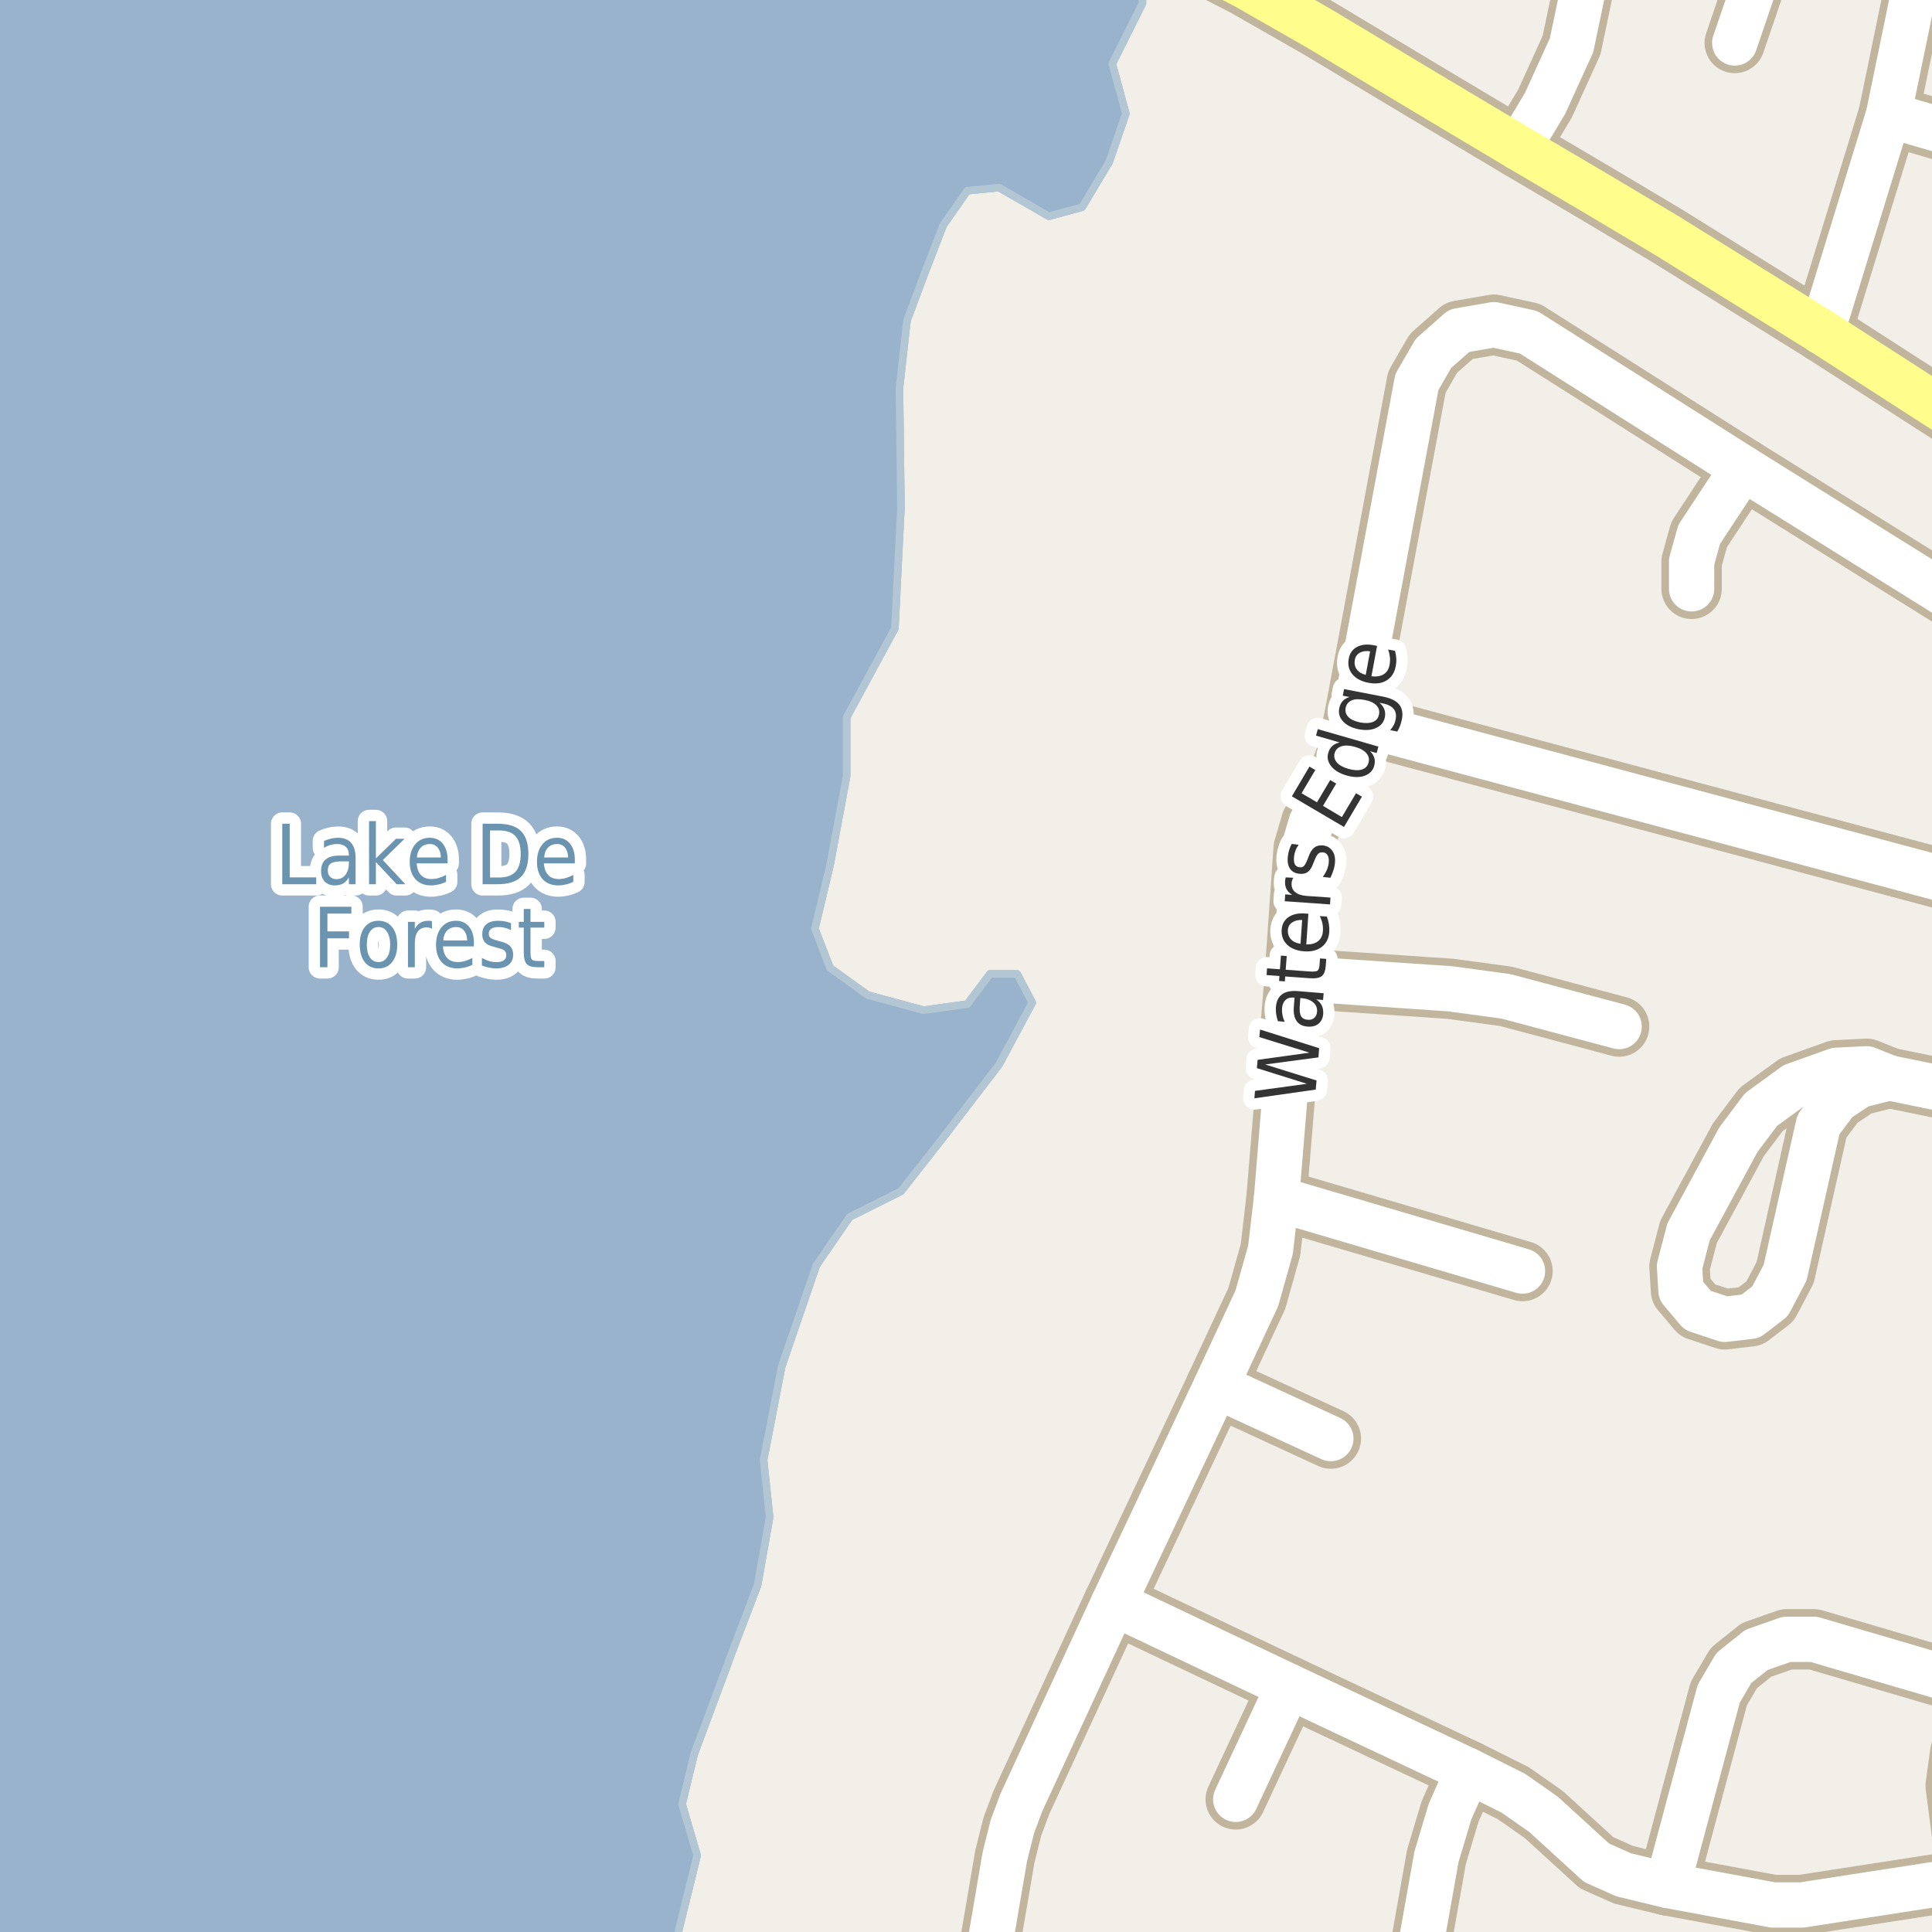 <?xml version="1.0" encoding="UTF-8"?>
<svg xmlns="http://www.w3.org/2000/svg" xmlns:xlink="http://www.w3.org/1999/xlink" width="256pt" height="256pt" viewBox="0 0 256 256" version="1.1">
<g id="surface2">
<rect x="0" y="0" width="256" height="256" style="fill:rgb(94.902%,93.725%,91.373%);fill-opacity:1;stroke:none;"/>
<path style=" stroke:none;fill-rule:evenodd;fill:rgb(60%,70.196%,80%);fill-opacity:1;" d="M -4 259 L 89.137 259 L 92.375 245.855 L 90.379 239.055 L 91.977 232.453 L 97.176 218.457 L 100.379 210.059 L 101.977 201.055 L 101.18 193.457 L 103.578 181.055 L 108.176 167.656 L 112.578 161.254 L 119.379 157.855 L 125.18 150.453 L 132.379 141.055 L 136.777 132.855 L 134.777 129.055 L 131.18 129.055 L 128.176 133.055 L 122.379 133.855 L 114.977 131.855 L 109.98 128.254 L 107.977 123.055 L 109.98 114.656 L 112.18 102.855 L 112.18 95.055 L 118.578 83.258 L 119.379 67.258 L 119.18 51.457 L 120.18 42.457 L 122.578 36.055 L 124.977 29.855 L 128.176 25.258 L 132.379 24.855 L 138.977 28.652 L 143.379 27.457 L 146.977 21.457 L 149.176 15.055 L 147.379 8.453 L 151.375 0.453 L 151.375 -3.945 L -4 -4 Z M 86.93 119.66 L 87.93 107.66 L 91.926 87.16 L 104.43 52.16 L 109.926 52.66 L 111.43 60.664 L 105.43 82.66 L 94.426 99.164 L 96.426 112.66 L 93.93 138.16 L 83.926 154.16 L 78.43 149.664 L 77.926 132.66 Z M 86.93 119.66 "/>
<path style="fill:none;stroke-width:1;stroke-linecap:round;stroke-linejoin:round;stroke:rgb(70.196%,77.647%,83.137%);stroke-opacity:1;stroke-miterlimit:10;" d="M -4 259 L 89.137 259 L 92.375 245.855 L 90.379 239.055 L 91.977 232.453 L 97.176 218.457 L 100.379 210.059 L 101.977 201.055 L 101.18 193.457 L 103.578 181.055 L 108.176 167.656 L 112.578 161.254 L 119.379 157.855 L 125.18 150.453 L 132.379 141.055 L 136.777 132.855 L 134.777 129.055 L 131.18 129.055 L 128.176 133.055 L 122.379 133.855 L 114.977 131.855 L 109.98 128.254 L 107.977 123.055 L 109.98 114.656 L 112.18 102.855 L 112.18 95.055 L 118.578 83.258 L 119.379 67.258 L 119.18 51.457 L 120.18 42.457 L 122.578 36.055 L 124.977 29.855 L 128.176 25.258 L 132.379 24.855 L 138.977 28.652 L 143.379 27.457 L 146.977 21.457 L 149.176 15.055 L 147.379 8.453 L 151.375 0.453 L 151.375 -3.945 L -4 -4 L -4 259 M 86.93 119.66 L 87.93 107.66 L 91.926 87.16 L 104.43 52.16 L 109.926 52.66 L 111.43 60.664 L 105.43 82.66 L 94.426 99.164 L 96.426 112.66 L 93.93 138.16 L 83.926 154.16 L 78.43 149.664 L 77.926 132.66 L 86.93 119.66 "/>
<path style=" stroke:none;fill-rule:evenodd;fill:rgb(60%,70.196%,80%);fill-opacity:1;" d="M -4 259 L 89.137 259 L 92.375 245.855 L 90.379 239.055 L 91.977 232.453 L 97.176 218.457 L 100.379 210.059 L 101.977 201.055 L 101.18 193.457 L 103.578 181.055 L 108.176 167.656 L 112.578 161.254 L 119.379 157.855 L 125.18 150.453 L 132.379 141.055 L 136.777 132.855 L 134.777 129.055 L 131.18 129.055 L 128.176 133.055 L 122.379 133.855 L 114.977 131.855 L 109.98 128.254 L 107.977 123.055 L 109.98 114.656 L 112.18 102.855 L 112.18 95.055 L 118.578 83.258 L 119.379 67.258 L 119.18 51.457 L 120.18 42.457 L 122.578 36.055 L 124.977 29.855 L 128.176 25.258 L 132.379 24.855 L 138.977 28.652 L 143.379 27.457 L 146.977 21.457 L 149.176 15.055 L 147.379 8.453 L 151.375 0.453 L 151.375 -3.945 L -4 -4 Z M -4 259 "/>
<path style="fill:none;stroke-width:1;stroke-linecap:round;stroke-linejoin:round;stroke:rgb(70.196%,77.647%,83.137%);stroke-opacity:1;stroke-miterlimit:10;" d="M -4 259 L 89.137 259 L 92.375 245.855 L 90.379 239.055 L 91.977 232.453 L 97.176 218.457 L 100.379 210.059 L 101.977 201.055 L 101.18 193.457 L 103.578 181.055 L 108.176 167.656 L 112.578 161.254 L 119.379 157.855 L 125.18 150.453 L 132.379 141.055 L 136.777 132.855 L 134.777 129.055 L 131.18 129.055 L 128.176 133.055 L 122.379 133.855 L 114.977 131.855 L 109.98 128.254 L 107.977 123.055 L 109.98 114.656 L 112.18 102.855 L 112.18 95.055 L 118.578 83.258 L 119.379 67.258 L 119.18 51.457 L 120.18 42.457 L 122.578 36.055 L 124.977 29.855 L 128.176 25.258 L 132.379 24.855 L 138.977 28.652 L 143.379 27.457 L 146.977 21.457 L 149.176 15.055 L 147.379 8.453 L 151.375 0.453 L 151.375 -3.945 L -4 -4 L -4 259 "/>
<path style=" stroke:none;fill-rule:evenodd;fill:rgb(60%,70.196%,80%);fill-opacity:1;" d="M -4 259 L 89.137 259 L 92.375 245.855 L 90.379 239.055 L 91.977 232.453 L 97.176 218.457 L 100.379 210.059 L 101.977 201.055 L 101.18 193.457 L 103.578 181.055 L 108.176 167.656 L 112.578 161.254 L 119.379 157.855 L 125.18 150.453 L 132.379 141.055 L 136.777 132.855 L 134.777 129.055 L 131.18 129.055 L 128.176 133.055 L 122.379 133.855 L 114.977 131.855 L 109.98 128.254 L 107.977 123.055 L 109.98 114.656 L 112.18 102.855 L 112.18 95.055 L 118.578 83.258 L 119.379 67.258 L 119.18 51.457 L 120.18 42.457 L 122.578 36.055 L 124.977 29.855 L 128.176 25.258 L 132.379 24.855 L 138.977 28.652 L 143.379 27.457 L 146.977 21.457 L 149.176 15.055 L 147.379 8.453 L 151.375 0.453 L 151.375 -3.945 L -4 -4 Z M -4 259 "/>
<path style="fill:none;stroke-width:1;stroke-linecap:round;stroke-linejoin:round;stroke:rgb(70.196%,77.647%,83.137%);stroke-opacity:1;stroke-miterlimit:10;" d="M -4 259 L 89.137 259 L 92.375 245.855 L 90.379 239.055 L 91.977 232.453 L 97.176 218.457 L 100.379 210.059 L 101.977 201.055 L 101.18 193.457 L 103.578 181.055 L 108.176 167.656 L 112.578 161.254 L 119.379 157.855 L 125.18 150.453 L 132.379 141.055 L 136.777 132.855 L 134.777 129.055 L 131.18 129.055 L 128.176 133.055 L 122.379 133.855 L 114.977 131.855 L 109.98 128.254 L 107.977 123.055 L 109.98 114.656 L 112.18 102.855 L 112.18 95.055 L 118.578 83.258 L 119.379 67.258 L 119.18 51.457 L 120.18 42.457 L 122.578 36.055 L 124.977 29.855 L 128.176 25.258 L 132.379 24.855 L 138.977 28.652 L 143.379 27.457 L 146.977 21.457 L 149.176 15.055 L 147.379 8.453 L 151.375 0.453 L 151.375 -3.945 L -4 -4 L -4 259 "/>
<path style="fill:none;stroke-width:8;stroke-linecap:round;stroke-linejoin:round;stroke:rgb(75.686%,70.98%,61.569%);stroke-opacity:1;stroke-miterlimit:10;" d="M 264 146.633 L 259.141 144.621 L 250.344 142.82 "/>
<path style="fill:none;stroke-width:8;stroke-linecap:round;stroke-linejoin:round;stroke:rgb(75.686%,70.98%,61.569%);stroke-opacity:1;stroke-miterlimit:10;" d="M 250.344 142.82 L 247.344 141.621 L 243.344 141.82 L 237.742 143.824 L 233.344 147.023 L 230.344 151.02 L 223.742 163.223 L 222.543 167.82 L 222.742 171.02 L 224.941 173.621 L 228.543 174.82 L 231.941 174.422 L 234.543 172.422 L 236.543 168.621 L 240.945 149.023 L 243.344 145.82 L 246.344 143.824 L 250.344 142.82 "/>
<path style="fill:none;stroke-width:8;stroke-linecap:round;stroke-linejoin:round;stroke:rgb(75.686%,70.98%,61.569%);stroke-opacity:1;stroke-miterlimit:10;" d="M 170.742 223.422 L 163.742 238.422 "/>
<path style="fill:none;stroke-width:8;stroke-linecap:round;stroke-linejoin:round;stroke:rgb(75.686%,70.98%,61.569%);stroke-opacity:1;stroke-miterlimit:10;" d="M 176.344 190.621 L 161.141 183.621 "/>
<path style="fill:none;stroke-width:8;stroke-linecap:round;stroke-linejoin:round;stroke:rgb(75.686%,70.98%,61.569%);stroke-opacity:1;stroke-miterlimit:10;" d="M 234.879 -9 L 229.863 5.695 "/>
<path style="fill:none;stroke-width:8;stroke-linecap:round;stroke-linejoin:round;stroke:rgb(75.686%,70.98%,61.569%);stroke-opacity:1;stroke-miterlimit:10;" d="M 230.941 62.02 L 225.145 70.82 L 224.145 74.422 L 224.145 78.023 "/>
<path style="fill:none;stroke-width:8;stroke-linecap:round;stroke-linejoin:round;stroke:rgb(75.686%,70.98%,61.569%);stroke-opacity:1;stroke-miterlimit:10;" d="M 169.141 158.82 L 201.742 168.422 "/>
<path style="fill:none;stroke-width:8;stroke-linecap:round;stroke-linejoin:round;stroke:rgb(75.686%,70.98%,61.569%);stroke-opacity:1;stroke-miterlimit:10;" d="M 187.148 264 L 190.344 246.023 L 192.145 240.023 L 194.543 234.621 "/>
<path style="fill:none;stroke-width:8;stroke-linecap:round;stroke-linejoin:round;stroke:rgb(75.686%,70.98%,61.569%);stroke-opacity:1;stroke-miterlimit:10;" d="M 171.543 129.621 L 192.145 131.02 L 199.543 132.02 L 214.543 136.023 "/>
<path style="fill:none;stroke-width:8;stroke-linecap:round;stroke-linejoin:round;stroke:rgb(75.686%,70.98%,61.569%);stroke-opacity:1;stroke-miterlimit:10;" d="M 241.402 43.98 L 250.234 15.23 L 253.938 -2.738 "/>
<path style="fill:none;stroke-width:8;stroke-linecap:round;stroke-linejoin:round;stroke:rgb(75.686%,70.98%,61.569%);stroke-opacity:1;stroke-miterlimit:10;" d="M 264 0.953 L 253.938 -2.738 L 238.273 -9 "/>
<path style="fill:none;stroke-width:8;stroke-linecap:round;stroke-linejoin:round;stroke:rgb(75.686%,70.98%,61.569%);stroke-opacity:1;stroke-miterlimit:10;" d="M 201.203 19.578 L 204.734 13.695 L 208.238 5.988 L 210.359 -4.121 L 211.828 -9 "/>
<path style="fill:none;stroke-width:8;stroke-linecap:round;stroke-linejoin:round;stroke:rgb(75.686%,70.98%,61.569%);stroke-opacity:1;stroke-miterlimit:10;" d="M 260.742 249.02 L 238.742 252.422 L 234.945 252.422 L 220.945 249.824 L 215.145 248.422 L 211.543 246.82 L 204.543 240.422 L 200.543 237.621 L 194.543 234.621 L 170.742 223.422 L 147.543 212.422 "/>
<path style="fill:none;stroke-width:8;stroke-linecap:round;stroke-linejoin:round;stroke:rgb(75.686%,70.98%,61.569%);stroke-opacity:1;stroke-miterlimit:10;" d="M 264 224.168 L 262.145 223.621 L 240.344 217.219 L 236.742 217.219 L 232.742 218.621 L 229.742 221.02 L 227.742 224.422 L 220.945 249.824 "/>
<path style="fill:none;stroke-width:8;stroke-linecap:round;stroke-linejoin:round;stroke:rgb(75.686%,70.98%,61.569%);stroke-opacity:1;stroke-miterlimit:10;" d="M 264 118.148 L 257.004 116.379 L 179.344 95.621 "/>
<path style="fill:none;stroke-width:8;stroke-linecap:round;stroke-linejoin:round;stroke:rgb(75.686%,70.98%,61.569%);stroke-opacity:1;stroke-miterlimit:10;" d="M 264 19.227 L 250.234 15.23 "/>
<path style="fill:none;stroke-width:8;stroke-linecap:round;stroke-linejoin:round;stroke:rgb(75.686%,70.98%,61.569%);stroke-opacity:1;stroke-miterlimit:10;" d="M 262.145 223.621 L 259.742 232.223 L 259.141 236.621 L 260.742 249.02 L 263.141 264 M 132.379 264 L 130.141 263.621 "/>
<path style="fill:none;stroke-width:8;stroke-linecap:round;stroke-linejoin:round;stroke:rgb(75.686%,70.98%,61.569%);stroke-opacity:1;stroke-miterlimit:10;" d="M 264 82.637 L 230.941 62.02 L 202.543 44.023 L 197.941 43.023 L 193.344 43.82 L 189.941 46.824 L 187.742 50.625 L 179.344 95.621 L 178.344 100.219 L 176.941 104.02 L 173.742 109.023 L 172.742 112.422 L 171.543 129.621 L 169.141 158.82 L 168.344 165.621 L 166.543 172.023 L 161.141 183.621 L 147.543 212.422 L 135.344 238.824 L 134.145 242.023 L 133.145 246.023 L 130.141 263.621 L 130.07 264 "/>
<path style="fill:none;stroke-width:8;stroke-linecap:round;stroke-linejoin:round;stroke:rgb(75.686%,70.98%,61.569%);stroke-opacity:1;stroke-miterlimit:10;" d="M 264 58.488 L 259.402 55.578 L 241.402 43.98 "/>
<path style="fill:none;stroke-width:8;stroke-linecap:round;stroke-linejoin:round;stroke:rgb(75.686%,70.98%,61.569%);stroke-opacity:1;stroke-miterlimit:10;" d="M 241.402 43.98 L 220.805 31.18 L 211.402 25.578 L 201.203 19.578 L 188.805 12.18 L 174.805 3.777 L 165.004 -1.824 L 156.945 -5.98 L 150.543 -9 "/>
<path style="fill:none;stroke-width:6;stroke-linecap:round;stroke-linejoin:round;stroke:rgb(100%,100%,100%);stroke-opacity:1;stroke-miterlimit:10;" d="M 264 146.633 L 259.141 144.621 L 250.344 142.82 "/>
<path style="fill:none;stroke-width:6;stroke-linecap:round;stroke-linejoin:round;stroke:rgb(100%,100%,100%);stroke-opacity:1;stroke-miterlimit:10;" d="M 250.344 142.82 L 247.344 141.621 L 243.344 141.82 L 237.742 143.824 L 233.344 147.023 L 230.344 151.02 L 223.742 163.223 L 222.543 167.82 L 222.742 171.02 L 224.941 173.621 L 228.543 174.82 L 231.941 174.422 L 234.543 172.422 L 236.543 168.621 L 240.945 149.023 L 243.344 145.82 L 246.344 143.824 L 250.344 142.82 "/>
<path style="fill:none;stroke-width:6;stroke-linecap:round;stroke-linejoin:round;stroke:rgb(100%,100%,100%);stroke-opacity:1;stroke-miterlimit:10;" d="M 170.742 223.422 L 163.742 238.422 "/>
<path style="fill:none;stroke-width:6;stroke-linecap:round;stroke-linejoin:round;stroke:rgb(100%,100%,100%);stroke-opacity:1;stroke-miterlimit:10;" d="M 176.344 190.621 L 161.141 183.621 "/>
<path style="fill:none;stroke-width:6;stroke-linecap:round;stroke-linejoin:round;stroke:rgb(100%,100%,100%);stroke-opacity:1;stroke-miterlimit:10;" d="M 234.879 -9 L 229.863 5.695 "/>
<path style="fill:none;stroke-width:6;stroke-linecap:round;stroke-linejoin:round;stroke:rgb(100%,100%,100%);stroke-opacity:1;stroke-miterlimit:10;" d="M 230.941 62.02 L 225.145 70.82 L 224.145 74.422 L 224.145 78.023 "/>
<path style="fill:none;stroke-width:6;stroke-linecap:round;stroke-linejoin:round;stroke:rgb(100%,100%,100%);stroke-opacity:1;stroke-miterlimit:10;" d="M 169.141 158.82 L 201.742 168.422 "/>
<path style="fill:none;stroke-width:6;stroke-linecap:round;stroke-linejoin:round;stroke:rgb(100%,100%,100%);stroke-opacity:1;stroke-miterlimit:10;" d="M 187.148 264 L 190.344 246.023 L 192.145 240.023 L 194.543 234.621 "/>
<path style="fill:none;stroke-width:6;stroke-linecap:round;stroke-linejoin:round;stroke:rgb(100%,100%,100%);stroke-opacity:1;stroke-miterlimit:10;" d="M 171.543 129.621 L 192.145 131.02 L 199.543 132.02 L 214.543 136.023 "/>
<path style="fill:none;stroke-width:6;stroke-linecap:round;stroke-linejoin:round;stroke:rgb(100%,100%,100%);stroke-opacity:1;stroke-miterlimit:10;" d="M 241.402 43.98 L 250.234 15.23 L 253.938 -2.738 "/>
<path style="fill:none;stroke-width:6;stroke-linecap:round;stroke-linejoin:round;stroke:rgb(100%,100%,100%);stroke-opacity:1;stroke-miterlimit:10;" d="M 264 0.953 L 253.938 -2.738 L 238.273 -9 "/>
<path style="fill:none;stroke-width:6;stroke-linecap:round;stroke-linejoin:round;stroke:rgb(100%,100%,100%);stroke-opacity:1;stroke-miterlimit:10;" d="M 201.203 19.578 L 204.734 13.695 L 208.238 5.988 L 210.359 -4.121 L 211.828 -9 "/>
<path style="fill:none;stroke-width:6;stroke-linecap:round;stroke-linejoin:round;stroke:rgb(100%,100%,100%);stroke-opacity:1;stroke-miterlimit:10;" d="M 260.742 249.02 L 238.742 252.422 L 234.945 252.422 L 220.945 249.824 L 215.145 248.422 L 211.543 246.82 L 204.543 240.422 L 200.543 237.621 L 194.543 234.621 L 170.742 223.422 L 147.543 212.422 "/>
<path style="fill:none;stroke-width:6;stroke-linecap:round;stroke-linejoin:round;stroke:rgb(100%,100%,100%);stroke-opacity:1;stroke-miterlimit:10;" d="M 264 224.168 L 262.145 223.621 L 240.344 217.219 L 236.742 217.219 L 232.742 218.621 L 229.742 221.02 L 227.742 224.422 L 220.945 249.824 "/>
<path style="fill:none;stroke-width:6;stroke-linecap:round;stroke-linejoin:round;stroke:rgb(100%,100%,100%);stroke-opacity:1;stroke-miterlimit:10;" d="M 264 118.148 L 257.004 116.379 L 179.344 95.621 "/>
<path style="fill:none;stroke-width:6;stroke-linecap:round;stroke-linejoin:round;stroke:rgb(100%,100%,100%);stroke-opacity:1;stroke-miterlimit:10;" d="M 264 19.227 L 250.234 15.23 "/>
<path style="fill:none;stroke-width:6;stroke-linecap:round;stroke-linejoin:round;stroke:rgb(100%,100%,100%);stroke-opacity:1;stroke-miterlimit:10;" d="M 262.145 223.621 L 259.742 232.223 L 259.141 236.621 L 260.742 249.02 L 263.141 264 M 132.379 264 L 130.141 263.621 "/>
<path style="fill:none;stroke-width:6;stroke-linecap:round;stroke-linejoin:round;stroke:rgb(100%,100%,100%);stroke-opacity:1;stroke-miterlimit:10;" d="M 264 82.637 L 230.941 62.02 L 202.543 44.023 L 197.941 43.023 L 193.344 43.82 L 189.941 46.824 L 187.742 50.625 L 179.344 95.621 L 178.344 100.219 L 176.941 104.02 L 173.742 109.023 L 172.742 112.422 L 171.543 129.621 L 169.141 158.82 L 168.344 165.621 L 166.543 172.023 L 161.141 183.621 L 147.543 212.422 L 135.344 238.824 L 134.145 242.023 L 133.145 246.023 L 130.141 263.621 L 130.07 264 "/>
<path style="fill:none;stroke-width:6;stroke-linecap:round;stroke-linejoin:round;stroke:rgb(100%,99.216%,54.51%);stroke-opacity:1;stroke-miterlimit:10;" d="M 264 58.488 L 259.402 55.578 L 241.402 43.98 "/>
<path style="fill:none;stroke-width:6;stroke-linecap:round;stroke-linejoin:round;stroke:rgb(100%,99.216%,54.51%);stroke-opacity:1;stroke-miterlimit:10;" d="M 241.402 43.98 L 220.805 31.18 L 211.402 25.578 L 201.203 19.578 L 188.805 12.18 L 174.805 3.777 L 165.004 -1.824 L 156.945 -5.98 L 150.543 -9 "/>
<path style="fill:none;stroke-width:3;stroke-linecap:round;stroke-linejoin:round;stroke:rgb(100%,100%,100%);stroke-opacity:1;stroke-miterlimit:10;" d="M 166.215 145.531 L 166.293 144.547 L 173.168 143.609 L 166.543 141.531 L 166.637 140.438 L 173.512 139.484 L 166.871 137.422 L 166.965 136.422 L 174.793 138.891 L 174.699 140.109 L 167.637 141.047 L 174.449 143.172 L 174.34 144.375 Z M 172.234 133.141 C 172.172 133.852 172.227 134.352 172.391 134.641 C 172.559 134.934 172.855 135.094 173.281 135.125 C 173.625 135.156 173.914 135.078 174.141 134.891 C 174.359 134.695 174.484 134.422 174.516 134.078 C 174.559 133.578 174.398 133.168 174.031 132.844 C 173.656 132.512 173.156 132.32 172.531 132.266 L 172.297 132.25 Z M 171.969 131.328 L 175.391 131.609 L 175.312 132.5 L 174.406 132.422 C 174.762 132.664 175.008 132.945 175.156 133.266 C 175.301 133.578 175.359 133.953 175.328 134.391 C 175.273 134.934 175.066 135.355 174.703 135.656 C 174.328 135.949 173.852 136.074 173.266 136.031 C 172.602 135.98 172.117 135.734 171.812 135.297 C 171.5 134.859 171.375 134.242 171.438 133.438 L 171.531 132.188 L 171.438 132.188 C 170.98 132.148 170.617 132.25 170.344 132.5 C 170.074 132.75 169.918 133.121 169.875 133.609 C 169.855 133.902 169.875 134.199 169.938 134.5 C 169.992 134.805 170.09 135.102 170.234 135.391 L 169.328 135.312 C 169.215 134.969 169.137 134.648 169.094 134.344 C 169.055 134.043 169.043 133.746 169.062 133.453 C 169.125 132.672 169.398 132.105 169.875 131.75 C 170.355 131.398 171.055 131.258 171.969 131.328 Z M 167.891 128.309 L 169.594 128.434 L 169.734 126.621 L 170.5 126.684 L 170.359 128.496 L 173.609 128.73 C 174.102 128.762 174.422 128.727 174.578 128.621 C 174.727 128.508 174.812 128.262 174.844 127.887 L 174.906 126.996 L 175.734 127.059 L 175.672 127.949 C 175.617 128.637 175.445 129.102 175.141 129.34 C 174.828 129.582 174.297 129.676 173.547 129.621 L 170.297 129.387 L 170.25 130.043 L 169.484 129.98 L 169.531 129.324 L 167.828 129.199 Z M 172.902 121.043 L 173.371 121.074 L 173.09 125.152 C 173.77 125.152 174.293 125.004 174.668 124.699 C 175.043 124.387 175.254 123.945 175.293 123.371 C 175.316 123.027 175.293 122.695 175.23 122.371 C 175.16 122.051 175.043 121.723 174.887 121.387 L 175.809 121.449 C 175.941 121.785 176.035 122.121 176.09 122.465 C 176.141 122.801 176.156 123.137 176.137 123.48 C 176.074 124.336 175.746 124.996 175.152 125.465 C 174.559 125.926 173.785 126.121 172.824 126.059 C 171.855 125.988 171.102 125.695 170.559 125.184 C 170.02 124.664 169.773 123.996 169.824 123.184 C 169.879 122.465 170.18 121.914 170.73 121.527 C 171.285 121.145 172.008 120.98 172.902 121.043 Z M 172.543 121.902 C 172.004 121.883 171.559 121.992 171.215 122.23 C 170.871 122.461 170.684 122.789 170.652 123.215 C 170.621 123.715 170.754 124.129 171.043 124.449 C 171.336 124.773 171.762 124.977 172.324 125.059 Z M 171.375 116.309 C 171.305 116.414 171.25 116.523 171.219 116.637 C 171.18 116.754 171.152 116.879 171.141 117.012 C 171.109 117.512 171.266 117.91 171.609 118.199 C 171.953 118.492 172.461 118.664 173.125 118.715 L 176.297 118.934 L 176.234 119.84 L 170.234 119.418 L 170.297 118.512 L 171.234 118.574 C 170.883 118.367 170.625 118.113 170.469 117.809 C 170.312 117.496 170.25 117.133 170.281 116.715 C 170.281 116.652 170.293 116.586 170.312 116.512 C 170.324 116.43 170.34 116.348 170.359 116.262 Z M 171.156 111.824 L 172.078 111.934 C 171.902 112.176 171.766 112.426 171.672 112.684 C 171.57 112.934 171.5 113.207 171.469 113.496 C 171.418 113.945 171.453 114.289 171.578 114.527 C 171.703 114.758 171.914 114.887 172.203 114.918 C 172.434 114.949 172.621 114.898 172.766 114.762 C 172.914 114.617 173.078 114.309 173.266 113.84 L 173.375 113.559 C 173.586 112.957 173.844 112.539 174.156 112.309 C 174.461 112.07 174.855 111.977 175.344 112.027 C 175.887 112.102 176.297 112.355 176.578 112.793 C 176.859 113.223 176.957 113.777 176.875 114.465 C 176.844 114.758 176.773 115.055 176.672 115.355 C 176.578 115.66 176.445 115.977 176.281 116.309 L 175.281 116.199 C 175.5 115.887 175.68 115.582 175.812 115.277 C 175.938 114.977 176.023 114.668 176.062 114.355 C 176.105 113.941 176.062 113.613 175.938 113.371 C 175.812 113.121 175.609 112.98 175.328 112.949 C 175.059 112.918 174.84 112.977 174.672 113.121 C 174.508 113.27 174.324 113.605 174.125 114.137 L 174 114.434 C 173.812 114.965 173.574 115.336 173.281 115.543 C 172.992 115.754 172.609 115.832 172.141 115.777 C 171.578 115.707 171.172 115.477 170.922 115.09 C 170.664 114.695 170.57 114.164 170.641 113.496 C 170.684 113.176 170.746 112.879 170.828 112.605 C 170.914 112.324 171.023 112.066 171.156 111.824 Z M 171.18 105.516 L 173.508 101.578 L 174.289 102.031 L 172.461 105.109 L 174.508 106.312 L 176.258 103.359 L 177.055 103.828 L 175.305 106.781 L 177.805 108.266 L 179.68 105.109 L 180.461 105.562 L 178.086 109.578 Z M 177.504 98.379 L 174.379 97.473 L 174.613 96.613 L 182.645 98.926 L 182.41 99.785 L 181.535 99.535 C 181.836 99.828 182.027 100.137 182.113 100.457 C 182.195 100.77 182.184 101.121 182.082 101.504 C 181.895 102.129 181.465 102.562 180.801 102.801 C 180.137 103.031 179.344 103.016 178.426 102.754 C 177.52 102.496 176.844 102.09 176.395 101.535 C 175.949 100.973 175.816 100.379 176.004 99.754 C 176.109 99.371 176.285 99.066 176.535 98.848 C 176.785 98.621 177.109 98.465 177.504 98.379 Z M 178.676 101.879 C 179.387 102.078 179.973 102.109 180.441 101.973 C 180.91 101.828 181.207 101.527 181.332 101.066 C 181.465 100.609 181.379 100.191 181.066 99.816 C 180.746 99.441 180.23 99.156 179.52 98.957 C 178.824 98.762 178.238 98.734 177.77 98.879 C 177.293 99.027 176.984 99.328 176.848 99.785 C 176.723 100.246 176.824 100.66 177.145 101.035 C 177.469 101.402 177.98 101.684 178.676 101.879 Z M 180.816 92.746 C 180.109 92.602 179.535 92.621 179.098 92.809 C 178.66 92.996 178.395 93.332 178.301 93.809 C 178.219 94.277 178.344 94.68 178.676 95.012 C 179.012 95.348 179.531 95.586 180.238 95.73 C 180.926 95.855 181.496 95.832 181.941 95.652 C 182.379 95.465 182.641 95.137 182.723 94.668 C 182.816 94.191 182.699 93.785 182.363 93.449 C 182.02 93.105 181.504 92.871 180.816 92.746 Z M 183.27 92.309 C 184.277 92.508 184.988 92.855 185.395 93.355 C 185.801 93.855 185.918 94.52 185.754 95.34 C 185.691 95.652 185.605 95.941 185.504 96.199 C 185.41 96.461 185.289 96.707 185.145 96.934 L 184.207 96.746 C 184.402 96.527 184.559 96.305 184.676 96.074 C 184.801 95.836 184.883 95.586 184.926 95.324 C 185.039 94.754 184.957 94.293 184.676 93.949 C 184.402 93.598 183.941 93.352 183.285 93.215 L 182.785 93.121 C 183.098 93.383 183.309 93.668 183.426 93.98 C 183.551 94.293 183.574 94.645 183.504 95.027 C 183.367 95.684 182.988 96.16 182.363 96.449 C 181.738 96.742 180.973 96.805 180.066 96.637 C 179.152 96.461 178.453 96.117 177.973 95.605 C 177.496 95.098 177.324 94.512 177.457 93.855 C 177.531 93.473 177.684 93.152 177.91 92.902 C 178.129 92.652 178.434 92.473 178.816 92.355 L 177.926 92.184 L 178.098 91.309 Z M 182 85.492 L 182.469 85.586 L 181.719 89.617 C 182.398 89.691 182.945 89.598 183.359 89.336 C 183.766 89.078 184.023 88.66 184.125 88.086 C 184.188 87.742 184.203 87.41 184.172 87.086 C 184.133 86.754 184.055 86.414 183.938 86.07 L 184.844 86.227 C 184.938 86.57 184.992 86.914 185.016 87.258 C 185.035 87.602 185.008 87.945 184.938 88.289 C 184.781 89.133 184.383 89.754 183.75 90.148 C 183.105 90.547 182.309 90.656 181.359 90.477 C 180.402 90.301 179.684 89.926 179.203 89.352 C 178.727 88.77 178.562 88.078 178.719 87.273 C 178.844 86.566 179.203 86.051 179.797 85.727 C 180.383 85.406 181.117 85.328 182 85.492 Z M 181.547 86.305 C 181.016 86.223 180.57 86.281 180.203 86.477 C 179.84 86.664 179.617 86.973 179.531 87.398 C 179.438 87.898 179.516 88.328 179.766 88.68 C 180.016 89.035 180.418 89.285 180.969 89.43 Z M 181.547 86.305 "/>
<path style=" stroke:none;fill-rule:evenodd;fill:rgb(20%,20%,20%);fill-opacity:1;" d="M 166.215 145.531 L 166.293 144.547 L 173.168 143.609 L 166.543 141.531 L 166.637 140.438 L 173.512 139.484 L 166.871 137.422 L 166.965 136.422 L 174.793 138.891 L 174.699 140.109 L 167.637 141.047 L 174.449 143.172 L 174.34 144.375 Z M 172.234 133.141 C 172.172 133.852 172.227 134.352 172.391 134.641 C 172.559 134.934 172.855 135.094 173.281 135.125 C 173.625 135.156 173.914 135.078 174.141 134.891 C 174.359 134.695 174.484 134.422 174.516 134.078 C 174.559 133.578 174.398 133.168 174.031 132.844 C 173.656 132.512 173.156 132.32 172.531 132.266 L 172.297 132.25 Z M 171.969 131.328 L 175.391 131.609 L 175.312 132.5 L 174.406 132.422 C 174.762 132.664 175.008 132.945 175.156 133.266 C 175.301 133.578 175.359 133.953 175.328 134.391 C 175.273 134.934 175.066 135.355 174.703 135.656 C 174.328 135.949 173.852 136.074 173.266 136.031 C 172.602 135.98 172.117 135.734 171.812 135.297 C 171.5 134.859 171.375 134.242 171.438 133.438 L 171.531 132.188 L 171.438 132.188 C 170.98 132.148 170.617 132.25 170.344 132.5 C 170.074 132.75 169.918 133.121 169.875 133.609 C 169.855 133.902 169.875 134.199 169.938 134.5 C 169.992 134.805 170.09 135.102 170.234 135.391 L 169.328 135.312 C 169.215 134.969 169.137 134.648 169.094 134.344 C 169.055 134.043 169.043 133.746 169.062 133.453 C 169.125 132.672 169.398 132.105 169.875 131.75 C 170.355 131.398 171.055 131.258 171.969 131.328 Z M 167.891 128.309 L 169.594 128.434 L 169.734 126.621 L 170.5 126.684 L 170.359 128.496 L 173.609 128.73 C 174.102 128.762 174.422 128.727 174.578 128.621 C 174.727 128.508 174.812 128.262 174.844 127.887 L 174.906 126.996 L 175.734 127.059 L 175.672 127.949 C 175.617 128.637 175.445 129.102 175.141 129.34 C 174.828 129.582 174.297 129.676 173.547 129.621 L 170.297 129.387 L 170.25 130.043 L 169.484 129.98 L 169.531 129.324 L 167.828 129.199 Z M 172.902 121.043 L 173.371 121.074 L 173.09 125.152 C 173.77 125.152 174.293 125.004 174.668 124.699 C 175.043 124.387 175.254 123.945 175.293 123.371 C 175.316 123.027 175.293 122.695 175.23 122.371 C 175.16 122.051 175.043 121.723 174.887 121.387 L 175.809 121.449 C 175.941 121.785 176.035 122.121 176.09 122.465 C 176.141 122.801 176.156 123.137 176.137 123.48 C 176.074 124.336 175.746 124.996 175.152 125.465 C 174.559 125.926 173.785 126.121 172.824 126.059 C 171.855 125.988 171.102 125.695 170.559 125.184 C 170.02 124.664 169.773 123.996 169.824 123.184 C 169.879 122.465 170.18 121.914 170.73 121.527 C 171.285 121.145 172.008 120.98 172.902 121.043 Z M 172.543 121.902 C 172.004 121.883 171.559 121.992 171.215 122.23 C 170.871 122.461 170.684 122.789 170.652 123.215 C 170.621 123.715 170.754 124.129 171.043 124.449 C 171.336 124.773 171.762 124.977 172.324 125.059 Z M 171.375 116.309 C 171.305 116.414 171.25 116.523 171.219 116.637 C 171.18 116.754 171.152 116.879 171.141 117.012 C 171.109 117.512 171.266 117.91 171.609 118.199 C 171.953 118.492 172.461 118.664 173.125 118.715 L 176.297 118.934 L 176.234 119.84 L 170.234 119.418 L 170.297 118.512 L 171.234 118.574 C 170.883 118.367 170.625 118.113 170.469 117.809 C 170.312 117.496 170.25 117.133 170.281 116.715 C 170.281 116.652 170.293 116.586 170.312 116.512 C 170.324 116.43 170.34 116.348 170.359 116.262 Z M 171.156 111.824 L 172.078 111.934 C 171.902 112.176 171.766 112.426 171.672 112.684 C 171.57 112.934 171.5 113.207 171.469 113.496 C 171.418 113.945 171.453 114.289 171.578 114.527 C 171.703 114.758 171.914 114.887 172.203 114.918 C 172.434 114.949 172.621 114.898 172.766 114.762 C 172.914 114.617 173.078 114.309 173.266 113.84 L 173.375 113.559 C 173.586 112.957 173.844 112.539 174.156 112.309 C 174.461 112.07 174.855 111.977 175.344 112.027 C 175.887 112.102 176.297 112.355 176.578 112.793 C 176.859 113.223 176.957 113.777 176.875 114.465 C 176.844 114.758 176.773 115.055 176.672 115.355 C 176.578 115.66 176.445 115.977 176.281 116.309 L 175.281 116.199 C 175.5 115.887 175.68 115.582 175.812 115.277 C 175.938 114.977 176.023 114.668 176.062 114.355 C 176.105 113.941 176.062 113.613 175.938 113.371 C 175.812 113.121 175.609 112.98 175.328 112.949 C 175.059 112.918 174.84 112.977 174.672 113.121 C 174.508 113.27 174.324 113.605 174.125 114.137 L 174 114.434 C 173.812 114.965 173.574 115.336 173.281 115.543 C 172.992 115.754 172.609 115.832 172.141 115.777 C 171.578 115.707 171.172 115.477 170.922 115.09 C 170.664 114.695 170.57 114.164 170.641 113.496 C 170.684 113.176 170.746 112.879 170.828 112.605 C 170.914 112.324 171.023 112.066 171.156 111.824 Z M 171.18 105.516 L 173.508 101.578 L 174.289 102.031 L 172.461 105.109 L 174.508 106.312 L 176.258 103.359 L 177.055 103.828 L 175.305 106.781 L 177.805 108.266 L 179.68 105.109 L 180.461 105.562 L 178.086 109.578 Z M 177.504 98.379 L 174.379 97.473 L 174.613 96.613 L 182.645 98.926 L 182.41 99.785 L 181.535 99.535 C 181.836 99.828 182.027 100.137 182.113 100.457 C 182.195 100.77 182.184 101.121 182.082 101.504 C 181.895 102.129 181.465 102.562 180.801 102.801 C 180.137 103.031 179.344 103.016 178.426 102.754 C 177.52 102.496 176.844 102.09 176.395 101.535 C 175.949 100.973 175.816 100.379 176.004 99.754 C 176.109 99.371 176.285 99.066 176.535 98.848 C 176.785 98.621 177.109 98.465 177.504 98.379 Z M 178.676 101.879 C 179.387 102.078 179.973 102.109 180.441 101.973 C 180.91 101.828 181.207 101.527 181.332 101.066 C 181.465 100.609 181.379 100.191 181.066 99.816 C 180.746 99.441 180.23 99.156 179.52 98.957 C 178.824 98.762 178.238 98.734 177.77 98.879 C 177.293 99.027 176.984 99.328 176.848 99.785 C 176.723 100.246 176.824 100.66 177.145 101.035 C 177.469 101.402 177.98 101.684 178.676 101.879 Z M 180.816 92.746 C 180.109 92.602 179.535 92.621 179.098 92.809 C 178.66 92.996 178.395 93.332 178.301 93.809 C 178.219 94.277 178.344 94.68 178.676 95.012 C 179.012 95.348 179.531 95.586 180.238 95.73 C 180.926 95.855 181.496 95.832 181.941 95.652 C 182.379 95.465 182.641 95.137 182.723 94.668 C 182.816 94.191 182.699 93.785 182.363 93.449 C 182.02 93.105 181.504 92.871 180.816 92.746 Z M 183.27 92.309 C 184.277 92.508 184.988 92.855 185.395 93.355 C 185.801 93.855 185.918 94.52 185.754 95.34 C 185.691 95.652 185.605 95.941 185.504 96.199 C 185.41 96.461 185.289 96.707 185.145 96.934 L 184.207 96.746 C 184.402 96.527 184.559 96.305 184.676 96.074 C 184.801 95.836 184.883 95.586 184.926 95.324 C 185.039 94.754 184.957 94.293 184.676 93.949 C 184.402 93.598 183.941 93.352 183.285 93.215 L 182.785 93.121 C 183.098 93.383 183.309 93.668 183.426 93.98 C 183.551 94.293 183.574 94.645 183.504 95.027 C 183.367 95.684 182.988 96.16 182.363 96.449 C 181.738 96.742 180.973 96.805 180.066 96.637 C 179.152 96.461 178.453 96.117 177.973 95.605 C 177.496 95.098 177.324 94.512 177.457 93.855 C 177.531 93.473 177.684 93.152 177.91 92.902 C 178.129 92.652 178.434 92.473 178.816 92.355 L 177.926 92.184 L 178.098 91.309 Z M 182 85.492 L 182.469 85.586 L 181.719 89.617 C 182.398 89.691 182.945 89.598 183.359 89.336 C 183.766 89.078 184.023 88.66 184.125 88.086 C 184.188 87.742 184.203 87.41 184.172 87.086 C 184.133 86.754 184.055 86.414 183.938 86.07 L 184.844 86.227 C 184.938 86.57 184.992 86.914 185.016 87.258 C 185.035 87.602 185.008 87.945 184.938 88.289 C 184.781 89.133 184.383 89.754 183.75 90.148 C 183.105 90.547 182.309 90.656 181.359 90.477 C 180.402 90.301 179.684 89.926 179.203 89.352 C 178.727 88.77 178.562 88.078 178.719 87.273 C 178.844 86.566 179.203 86.051 179.797 85.727 C 180.383 85.406 181.117 85.328 182 85.492 Z M 181.547 86.305 C 181.016 86.223 180.57 86.281 180.203 86.477 C 179.84 86.664 179.617 86.973 179.531 87.398 C 179.438 87.898 179.516 88.328 179.766 88.68 C 180.016 89.035 180.418 89.285 180.969 89.43 Z M 181.547 86.305 "/>
<path style="fill:none;stroke-width:3;stroke-linecap:round;stroke-linejoin:round;stroke:rgb(100%,100%,100%);stroke-opacity:1;stroke-miterlimit:10;" d="M 37.402 109.148 L 38.387 109.148 L 38.387 116.258 L 41.902 116.258 L 41.902 117.164 L 37.402 117.164 Z M 45.34 114.133 C 44.621 114.133 44.121 114.227 43.84 114.414 C 43.566 114.602 43.434 114.914 43.434 115.352 C 43.434 115.695 43.535 115.973 43.746 116.18 C 43.953 116.391 44.234 116.492 44.59 116.492 C 45.09 116.492 45.484 116.301 45.777 115.914 C 46.078 115.52 46.23 115.004 46.23 114.367 L 46.23 114.133 Z M 47.121 113.727 L 47.121 117.164 L 46.23 117.164 L 46.23 116.258 C 46.02 116.625 45.766 116.895 45.465 117.07 C 45.16 117.234 44.793 117.32 44.355 117.32 C 43.801 117.32 43.359 117.148 43.027 116.805 C 42.703 116.461 42.543 116 42.543 115.414 C 42.543 114.738 42.746 114.227 43.152 113.883 C 43.559 113.539 44.168 113.367 44.98 113.367 L 46.23 113.367 L 46.23 113.273 C 46.23 112.816 46.094 112.461 45.824 112.211 C 45.551 111.961 45.172 111.836 44.684 111.836 C 44.379 111.836 44.078 111.879 43.777 111.961 C 43.484 112.047 43.203 112.172 42.934 112.336 L 42.934 111.43 C 43.266 111.285 43.582 111.18 43.887 111.117 C 44.188 111.047 44.484 111.008 44.777 111.008 C 45.559 111.008 46.141 111.234 46.527 111.68 C 46.922 112.129 47.121 112.812 47.121 113.727 Z M 48.902 108.805 L 49.809 108.805 L 49.809 113.742 L 52.465 111.148 L 53.605 111.148 L 50.73 113.961 L 53.715 117.164 L 52.559 117.164 L 49.809 114.227 L 49.809 117.164 L 48.902 117.164 Z M 59.309 113.914 L 59.309 114.398 L 55.215 114.398 C 55.254 115.078 55.441 115.594 55.777 115.945 C 56.109 116.301 56.566 116.477 57.152 116.477 C 57.496 116.477 57.824 116.43 58.137 116.336 C 58.457 116.242 58.781 116.109 59.105 115.93 L 59.105 116.852 C 58.781 117.008 58.453 117.125 58.121 117.195 C 57.785 117.277 57.449 117.32 57.105 117.32 C 56.238 117.32 55.551 117.047 55.043 116.492 C 54.543 115.93 54.293 115.172 54.293 114.211 C 54.293 113.234 54.531 112.457 55.012 111.883 C 55.488 111.301 56.137 111.008 56.949 111.008 C 57.676 111.008 58.25 111.27 58.668 111.789 C 59.094 112.312 59.309 113.02 59.309 113.914 Z M 58.418 113.617 C 58.406 113.078 58.27 112.645 58.012 112.32 C 57.75 112 57.402 111.836 56.965 111.836 C 56.465 111.836 56.062 111.992 55.762 112.305 C 55.457 112.617 55.285 113.055 55.246 113.617 Z M 64.934 110.039 L 64.934 116.273 L 66.105 116.273 C 67.105 116.273 67.832 116.023 68.293 115.523 C 68.762 115.023 68.996 114.234 68.996 113.148 C 68.996 112.078 68.762 111.289 68.293 110.789 C 67.832 110.289 67.105 110.039 66.105 110.039 Z M 63.949 109.148 L 65.949 109.148 C 67.355 109.148 68.379 109.473 69.027 110.117 C 69.684 110.766 70.012 111.773 70.012 113.148 C 70.012 114.535 69.684 115.551 69.027 116.195 C 68.371 116.844 67.344 117.164 65.949 117.164 L 63.949 117.164 Z M 76.168 113.914 L 76.168 114.398 L 72.074 114.398 C 72.113 115.078 72.301 115.594 72.637 115.945 C 72.969 116.301 73.426 116.477 74.012 116.477 C 74.355 116.477 74.684 116.43 74.996 116.336 C 75.316 116.242 75.641 116.109 75.965 115.93 L 75.965 116.852 C 75.641 117.008 75.312 117.125 74.98 117.195 C 74.645 117.277 74.309 117.32 73.965 117.32 C 73.098 117.32 72.41 117.047 71.902 116.492 C 71.402 115.93 71.152 115.172 71.152 114.211 C 71.152 113.234 71.391 112.457 71.871 111.883 C 72.348 111.301 72.996 111.008 73.809 111.008 C 74.535 111.008 75.109 111.27 75.527 111.789 C 75.953 112.312 76.168 113.02 76.168 113.914 Z M 75.277 113.617 C 75.266 113.078 75.129 112.645 74.871 112.32 C 74.609 112 74.262 111.836 73.824 111.836 C 73.324 111.836 72.922 111.992 72.621 112.305 C 72.316 112.617 72.145 113.055 72.105 113.617 Z M 42.402 120.148 L 46.559 120.148 L 46.559 121.055 L 43.387 121.055 L 43.387 123.414 L 46.246 123.414 L 46.246 124.336 L 43.387 124.336 L 43.387 128.164 L 42.402 128.164 Z M 50.152 122.836 C 49.672 122.836 49.293 123.047 49.012 123.461 C 48.738 123.879 48.605 124.445 48.605 125.164 C 48.605 125.883 48.738 126.453 49.012 126.867 C 49.293 127.273 49.672 127.477 50.152 127.477 C 50.629 127.477 51.004 127.273 51.277 126.867 C 51.559 126.453 51.699 125.883 51.699 125.164 C 51.699 124.445 51.559 123.879 51.277 123.461 C 51.004 123.047 50.629 122.836 50.152 122.836 Z M 50.152 122.008 C 50.922 122.008 51.527 122.289 51.965 122.852 C 52.41 123.406 52.637 124.176 52.637 125.164 C 52.637 126.145 52.41 126.914 51.965 127.477 C 51.527 128.039 50.922 128.32 50.152 128.32 C 49.371 128.32 48.762 128.039 48.324 127.477 C 47.887 126.914 47.668 126.145 47.668 125.164 C 47.668 124.176 47.887 123.406 48.324 122.852 C 48.762 122.289 49.371 122.008 50.152 122.008 Z M 57.246 123.07 C 57.141 123.008 57.027 122.961 56.902 122.93 C 56.785 122.898 56.66 122.883 56.527 122.883 C 56.016 122.883 55.625 123.066 55.355 123.43 C 55.094 123.797 54.965 124.316 54.965 124.992 L 54.965 128.164 L 54.059 128.164 L 54.059 122.148 L 54.965 122.148 L 54.965 123.086 C 55.152 122.723 55.391 122.453 55.684 122.273 C 55.984 122.098 56.348 122.008 56.777 122.008 C 56.84 122.008 56.906 122.016 56.98 122.023 C 57.062 122.023 57.145 122.035 57.23 122.055 Z M 62.793 124.914 L 62.793 125.398 L 58.699 125.398 C 58.738 126.078 58.926 126.594 59.262 126.945 C 59.594 127.301 60.051 127.477 60.637 127.477 C 60.98 127.477 61.309 127.43 61.621 127.336 C 61.941 127.242 62.266 127.109 62.59 126.93 L 62.59 127.852 C 62.266 128.008 61.938 128.125 61.605 128.195 C 61.27 128.277 60.934 128.32 60.59 128.32 C 59.723 128.32 59.035 128.047 58.527 127.492 C 58.027 126.93 57.777 126.172 57.777 125.211 C 57.777 124.234 58.016 123.457 58.496 122.883 C 58.973 122.301 59.621 122.008 60.434 122.008 C 61.16 122.008 61.734 122.27 62.152 122.789 C 62.578 123.312 62.793 124.02 62.793 124.914 Z M 61.902 124.617 C 61.891 124.078 61.754 123.645 61.496 123.32 C 61.234 123 60.887 122.836 60.449 122.836 C 59.949 122.836 59.547 122.992 59.246 123.305 C 58.941 123.617 58.77 124.055 58.73 124.617 Z M 67.715 122.32 L 67.715 123.258 C 67.453 123.113 67.188 123.008 66.918 122.945 C 66.656 122.875 66.379 122.836 66.09 122.836 C 65.641 122.836 65.309 122.914 65.09 123.07 C 64.871 123.219 64.762 123.438 64.762 123.727 C 64.762 123.957 64.84 124.141 64.996 124.273 C 65.152 124.398 65.469 124.523 65.949 124.648 L 66.246 124.727 C 66.879 124.875 67.328 125.086 67.59 125.367 C 67.859 125.641 67.996 126.02 67.996 126.508 C 67.996 127.062 67.797 127.504 67.402 127.836 C 67.004 128.16 66.457 128.32 65.762 128.32 C 65.469 128.32 65.168 128.289 64.855 128.227 C 64.543 128.164 64.207 128.07 63.855 127.945 L 63.855 126.93 C 64.188 127.117 64.512 127.258 64.824 127.352 C 65.145 127.445 65.465 127.492 65.777 127.492 C 66.191 127.492 66.516 127.414 66.746 127.258 C 66.973 127.094 67.09 126.867 67.09 126.586 C 67.09 126.316 67.004 126.109 66.84 125.961 C 66.672 125.816 66.312 125.68 65.762 125.555 L 65.465 125.461 C 64.91 125.336 64.512 125.145 64.262 124.883 C 64.02 124.613 63.902 124.242 63.902 123.773 C 63.902 123.211 64.078 122.781 64.434 122.477 C 64.797 122.164 65.312 122.008 65.98 122.008 C 66.301 122.008 66.609 122.035 66.902 122.086 C 67.191 122.141 67.465 122.219 67.715 122.32 Z M 70.293 120.445 L 70.293 122.148 L 72.121 122.148 L 72.121 122.914 L 70.293 122.914 L 70.293 126.18 C 70.293 126.672 70.348 126.988 70.465 127.133 C 70.59 127.27 70.84 127.336 71.215 127.336 L 72.121 127.336 L 72.121 128.164 L 71.215 128.164 C 70.527 128.164 70.051 128.023 69.793 127.742 C 69.531 127.453 69.402 126.93 69.402 126.18 L 69.402 122.914 L 68.746 122.914 L 68.746 122.148 L 69.402 122.148 L 69.402 120.445 Z M 70.293 120.445 "/>
<path style=" stroke:none;fill-rule:evenodd;fill:rgb(41.961%,58.039%,69.02%);fill-opacity:1;" d="M 37.402 109.148 L 38.387 109.148 L 38.387 116.258 L 41.902 116.258 L 41.902 117.164 L 37.402 117.164 Z M 45.34 114.133 C 44.621 114.133 44.121 114.227 43.84 114.414 C 43.566 114.602 43.434 114.914 43.434 115.352 C 43.434 115.695 43.535 115.973 43.746 116.18 C 43.953 116.391 44.234 116.492 44.59 116.492 C 45.09 116.492 45.484 116.301 45.777 115.914 C 46.078 115.52 46.23 115.004 46.23 114.367 L 46.23 114.133 Z M 47.121 113.727 L 47.121 117.164 L 46.23 117.164 L 46.23 116.258 C 46.02 116.625 45.766 116.895 45.465 117.07 C 45.16 117.234 44.793 117.32 44.355 117.32 C 43.801 117.32 43.359 117.148 43.027 116.805 C 42.703 116.461 42.543 116 42.543 115.414 C 42.543 114.738 42.746 114.227 43.152 113.883 C 43.559 113.539 44.168 113.367 44.98 113.367 L 46.23 113.367 L 46.23 113.273 C 46.23 112.816 46.094 112.461 45.824 112.211 C 45.551 111.961 45.172 111.836 44.684 111.836 C 44.379 111.836 44.078 111.879 43.777 111.961 C 43.484 112.047 43.203 112.172 42.934 112.336 L 42.934 111.43 C 43.266 111.285 43.582 111.18 43.887 111.117 C 44.188 111.047 44.484 111.008 44.777 111.008 C 45.559 111.008 46.141 111.234 46.527 111.68 C 46.922 112.129 47.121 112.812 47.121 113.727 Z M 48.902 108.805 L 49.809 108.805 L 49.809 113.742 L 52.465 111.148 L 53.605 111.148 L 50.73 113.961 L 53.715 117.164 L 52.559 117.164 L 49.809 114.227 L 49.809 117.164 L 48.902 117.164 Z M 59.309 113.914 L 59.309 114.398 L 55.215 114.398 C 55.254 115.078 55.441 115.594 55.777 115.945 C 56.109 116.301 56.566 116.477 57.152 116.477 C 57.496 116.477 57.824 116.43 58.137 116.336 C 58.457 116.242 58.781 116.109 59.105 115.93 L 59.105 116.852 C 58.781 117.008 58.453 117.125 58.121 117.195 C 57.785 117.277 57.449 117.32 57.105 117.32 C 56.238 117.32 55.551 117.047 55.043 116.492 C 54.543 115.93 54.293 115.172 54.293 114.211 C 54.293 113.234 54.531 112.457 55.012 111.883 C 55.488 111.301 56.137 111.008 56.949 111.008 C 57.676 111.008 58.25 111.27 58.668 111.789 C 59.094 112.312 59.309 113.02 59.309 113.914 Z M 58.418 113.617 C 58.406 113.078 58.27 112.645 58.012 112.32 C 57.75 112 57.402 111.836 56.965 111.836 C 56.465 111.836 56.062 111.992 55.762 112.305 C 55.457 112.617 55.285 113.055 55.246 113.617 Z M 64.934 110.039 L 64.934 116.273 L 66.105 116.273 C 67.105 116.273 67.832 116.023 68.293 115.523 C 68.762 115.023 68.996 114.234 68.996 113.148 C 68.996 112.078 68.762 111.289 68.293 110.789 C 67.832 110.289 67.105 110.039 66.105 110.039 Z M 63.949 109.148 L 65.949 109.148 C 67.355 109.148 68.379 109.473 69.027 110.117 C 69.684 110.766 70.012 111.773 70.012 113.148 C 70.012 114.535 69.684 115.551 69.027 116.195 C 68.371 116.844 67.344 117.164 65.949 117.164 L 63.949 117.164 Z M 76.168 113.914 L 76.168 114.398 L 72.074 114.398 C 72.113 115.078 72.301 115.594 72.637 115.945 C 72.969 116.301 73.426 116.477 74.012 116.477 C 74.355 116.477 74.684 116.43 74.996 116.336 C 75.316 116.242 75.641 116.109 75.965 115.93 L 75.965 116.852 C 75.641 117.008 75.312 117.125 74.98 117.195 C 74.645 117.277 74.309 117.32 73.965 117.32 C 73.098 117.32 72.41 117.047 71.902 116.492 C 71.402 115.93 71.152 115.172 71.152 114.211 C 71.152 113.234 71.391 112.457 71.871 111.883 C 72.348 111.301 72.996 111.008 73.809 111.008 C 74.535 111.008 75.109 111.27 75.527 111.789 C 75.953 112.312 76.168 113.02 76.168 113.914 Z M 75.277 113.617 C 75.266 113.078 75.129 112.645 74.871 112.32 C 74.609 112 74.262 111.836 73.824 111.836 C 73.324 111.836 72.922 111.992 72.621 112.305 C 72.316 112.617 72.145 113.055 72.105 113.617 Z M 42.402 120.148 L 46.559 120.148 L 46.559 121.055 L 43.387 121.055 L 43.387 123.414 L 46.246 123.414 L 46.246 124.336 L 43.387 124.336 L 43.387 128.164 L 42.402 128.164 Z M 50.152 122.836 C 49.672 122.836 49.293 123.047 49.012 123.461 C 48.738 123.879 48.605 124.445 48.605 125.164 C 48.605 125.883 48.738 126.453 49.012 126.867 C 49.293 127.273 49.672 127.477 50.152 127.477 C 50.629 127.477 51.004 127.273 51.277 126.867 C 51.559 126.453 51.699 125.883 51.699 125.164 C 51.699 124.445 51.559 123.879 51.277 123.461 C 51.004 123.047 50.629 122.836 50.152 122.836 Z M 50.152 122.008 C 50.922 122.008 51.527 122.289 51.965 122.852 C 52.41 123.406 52.637 124.176 52.637 125.164 C 52.637 126.145 52.41 126.914 51.965 127.477 C 51.527 128.039 50.922 128.32 50.152 128.32 C 49.371 128.32 48.762 128.039 48.324 127.477 C 47.887 126.914 47.668 126.145 47.668 125.164 C 47.668 124.176 47.887 123.406 48.324 122.852 C 48.762 122.289 49.371 122.008 50.152 122.008 Z M 57.246 123.07 C 57.141 123.008 57.027 122.961 56.902 122.93 C 56.785 122.898 56.66 122.883 56.527 122.883 C 56.016 122.883 55.625 123.066 55.355 123.43 C 55.094 123.797 54.965 124.316 54.965 124.992 L 54.965 128.164 L 54.059 128.164 L 54.059 122.148 L 54.965 122.148 L 54.965 123.086 C 55.152 122.723 55.391 122.453 55.684 122.273 C 55.984 122.098 56.348 122.008 56.777 122.008 C 56.84 122.008 56.906 122.016 56.98 122.023 C 57.062 122.023 57.145 122.035 57.23 122.055 Z M 62.793 124.914 L 62.793 125.398 L 58.699 125.398 C 58.738 126.078 58.926 126.594 59.262 126.945 C 59.594 127.301 60.051 127.477 60.637 127.477 C 60.98 127.477 61.309 127.43 61.621 127.336 C 61.941 127.242 62.266 127.109 62.59 126.93 L 62.59 127.852 C 62.266 128.008 61.938 128.125 61.605 128.195 C 61.27 128.277 60.934 128.32 60.59 128.32 C 59.723 128.32 59.035 128.047 58.527 127.492 C 58.027 126.93 57.777 126.172 57.777 125.211 C 57.777 124.234 58.016 123.457 58.496 122.883 C 58.973 122.301 59.621 122.008 60.434 122.008 C 61.16 122.008 61.734 122.27 62.152 122.789 C 62.578 123.312 62.793 124.02 62.793 124.914 Z M 61.902 124.617 C 61.891 124.078 61.754 123.645 61.496 123.32 C 61.234 123 60.887 122.836 60.449 122.836 C 59.949 122.836 59.547 122.992 59.246 123.305 C 58.941 123.617 58.77 124.055 58.73 124.617 Z M 67.715 122.32 L 67.715 123.258 C 67.453 123.113 67.188 123.008 66.918 122.945 C 66.656 122.875 66.379 122.836 66.09 122.836 C 65.641 122.836 65.309 122.914 65.09 123.07 C 64.871 123.219 64.762 123.438 64.762 123.727 C 64.762 123.957 64.84 124.141 64.996 124.273 C 65.152 124.398 65.469 124.523 65.949 124.648 L 66.246 124.727 C 66.879 124.875 67.328 125.086 67.59 125.367 C 67.859 125.641 67.996 126.02 67.996 126.508 C 67.996 127.062 67.797 127.504 67.402 127.836 C 67.004 128.16 66.457 128.32 65.762 128.32 C 65.469 128.32 65.168 128.289 64.855 128.227 C 64.543 128.164 64.207 128.07 63.855 127.945 L 63.855 126.93 C 64.188 127.117 64.512 127.258 64.824 127.352 C 65.145 127.445 65.465 127.492 65.777 127.492 C 66.191 127.492 66.516 127.414 66.746 127.258 C 66.973 127.094 67.09 126.867 67.09 126.586 C 67.09 126.316 67.004 126.109 66.84 125.961 C 66.672 125.816 66.312 125.68 65.762 125.555 L 65.465 125.461 C 64.91 125.336 64.512 125.145 64.262 124.883 C 64.02 124.613 63.902 124.242 63.902 123.773 C 63.902 123.211 64.078 122.781 64.434 122.477 C 64.797 122.164 65.312 122.008 65.98 122.008 C 66.301 122.008 66.609 122.035 66.902 122.086 C 67.191 122.141 67.465 122.219 67.715 122.32 Z M 70.293 120.445 L 70.293 122.148 L 72.121 122.148 L 72.121 122.914 L 70.293 122.914 L 70.293 126.18 C 70.293 126.672 70.348 126.988 70.465 127.133 C 70.59 127.27 70.84 127.336 71.215 127.336 L 72.121 127.336 L 72.121 128.164 L 71.215 128.164 C 70.527 128.164 70.051 128.023 69.793 127.742 C 69.531 127.453 69.402 126.93 69.402 126.18 L 69.402 122.914 L 68.746 122.914 L 68.746 122.148 L 69.402 122.148 L 69.402 120.445 Z M 70.293 120.445 "/>
</g>
</svg>

